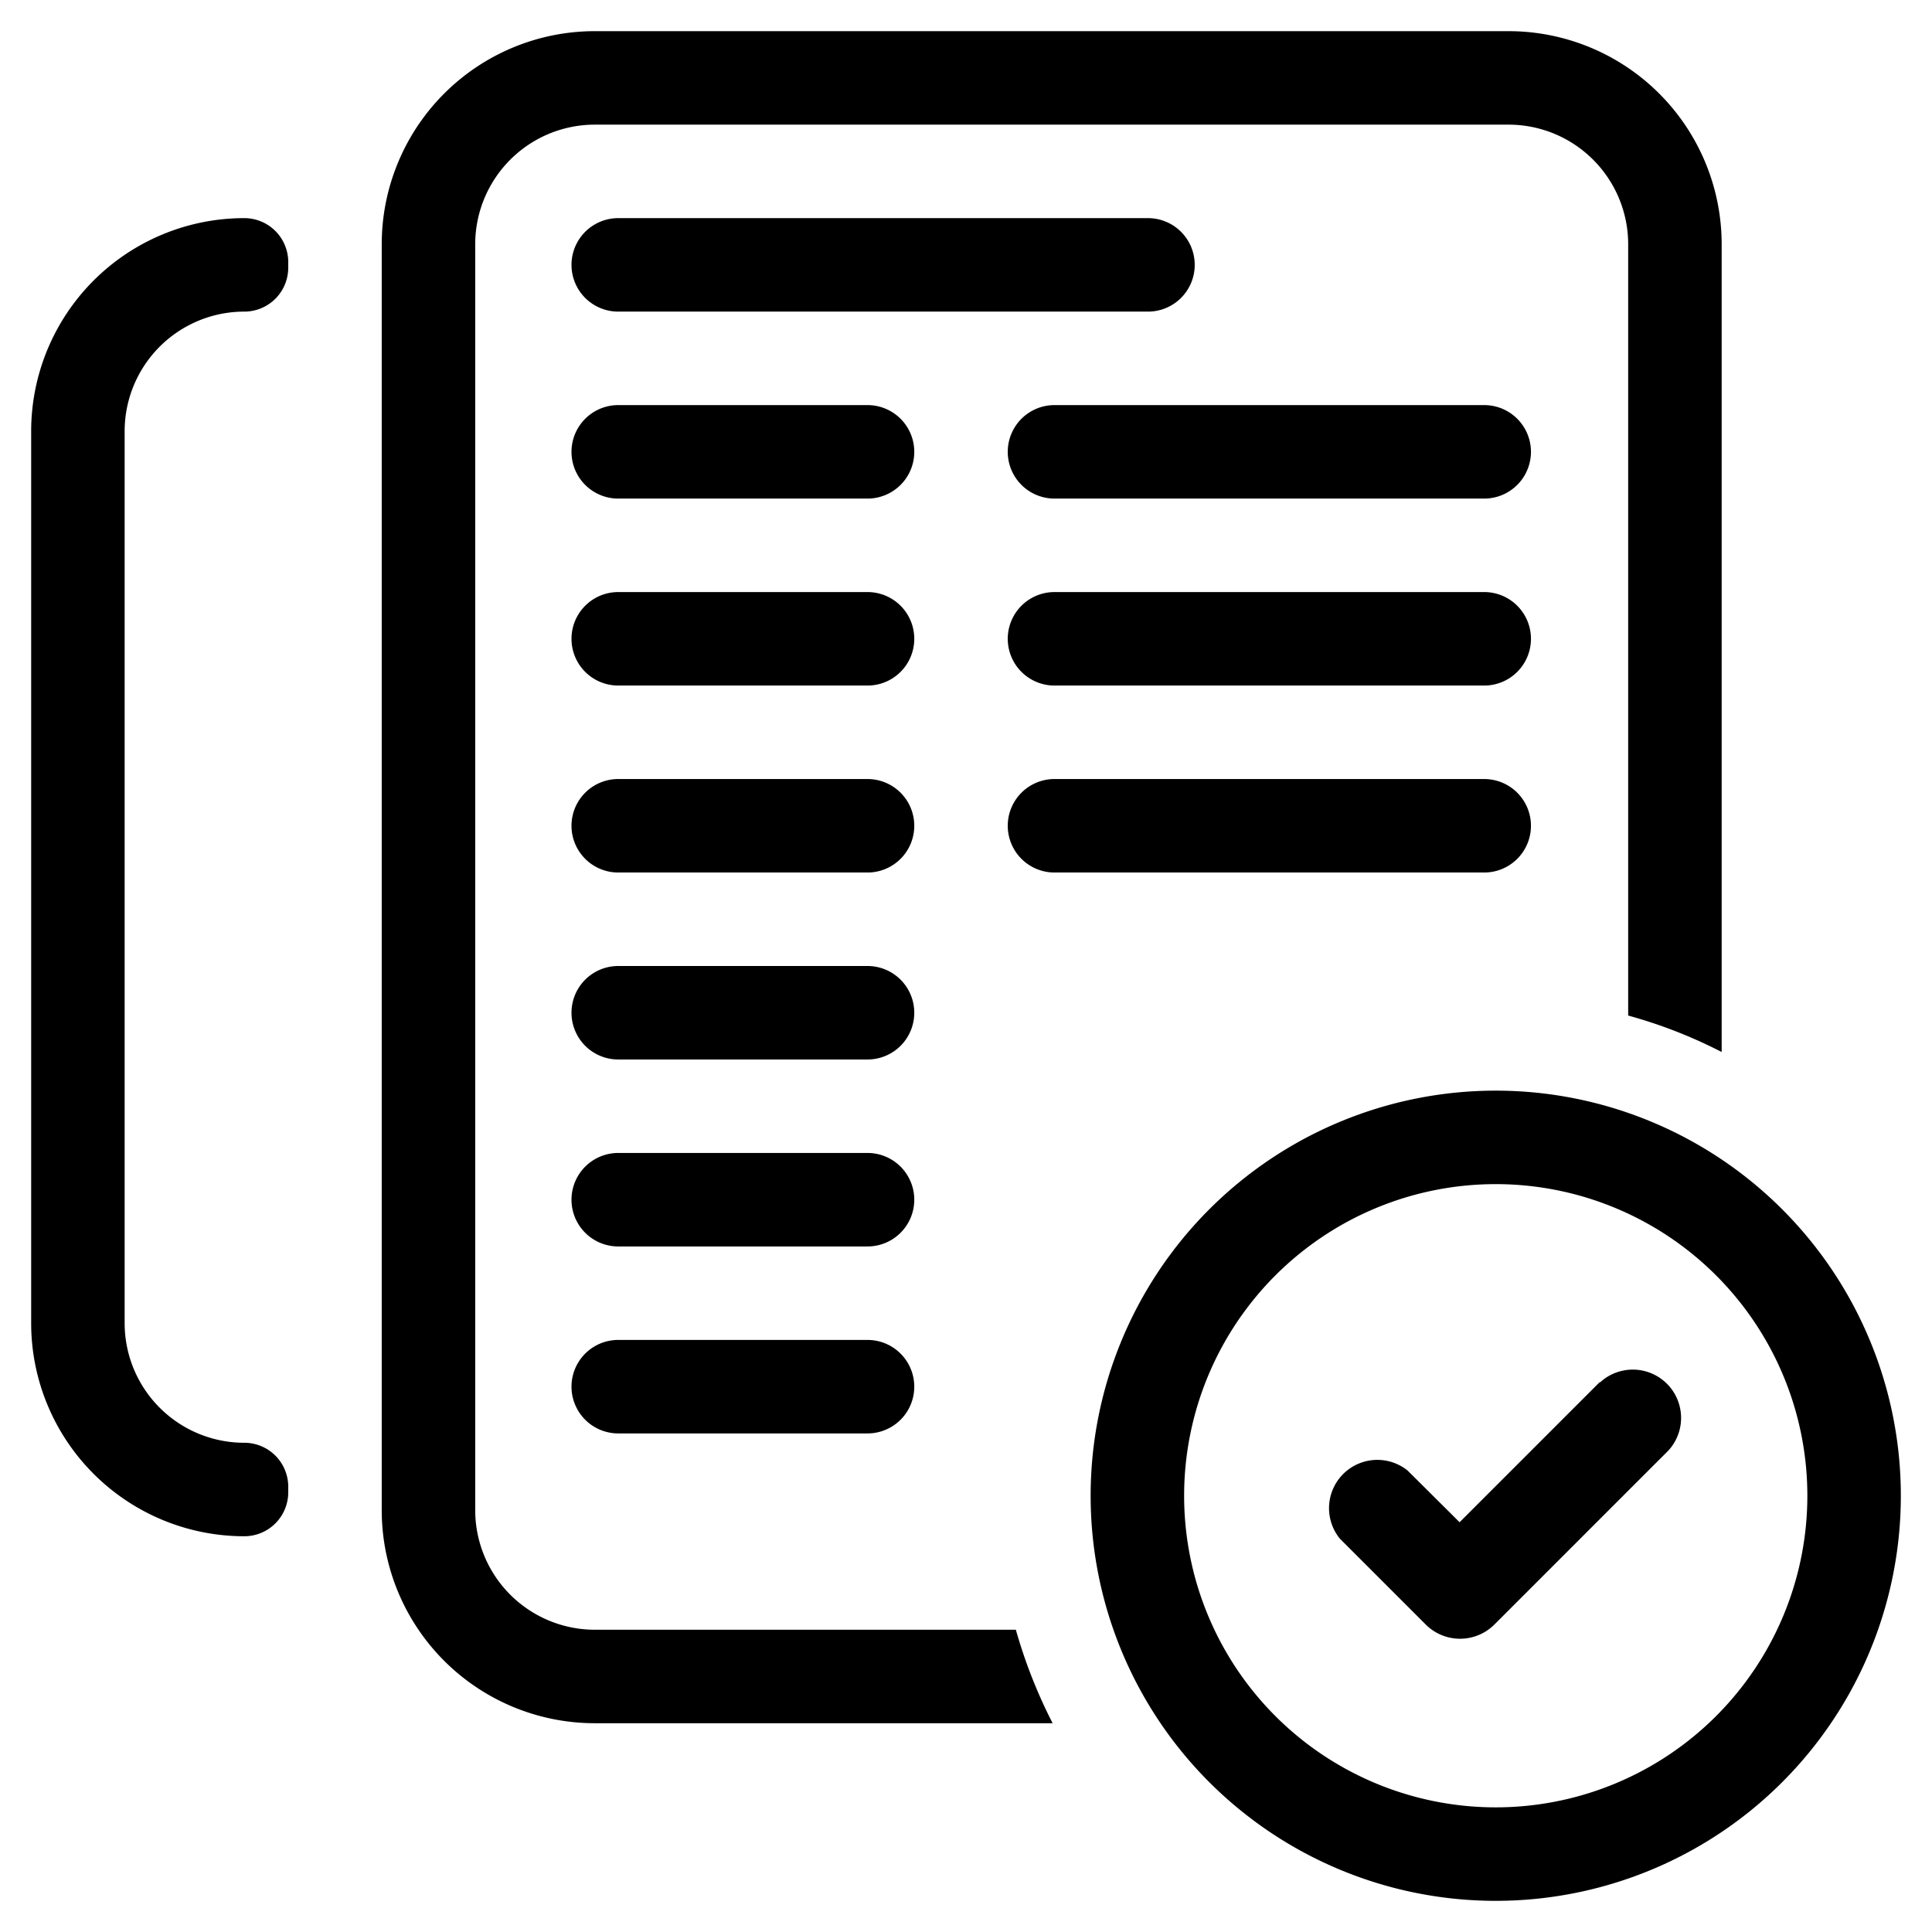 <svg id="Layer_1" data-name="Layer 1" xmlns="http://www.w3.org/2000/svg" viewBox="0 0 62 62"><path class="cls-1" d="M51.33,44.36l-4.49,4.49-1.67-1.66A1.55,1.55,0,0,0,43,49.38l2.76,2.76a1.56,1.56,0,0,0,2.19,0l5.59-5.59a1.55,1.55,0,0,0-2.19-2.19Z"/><path class="cls-1" d="M7.84,7A6.84,6.84,0,0,0,1,13.84V42.46A6.84,6.84,0,0,0,7.84,49.3a1.41,1.41,0,0,0,1.41-1.41v-.18A1.41,1.41,0,0,0,7.84,46.3,3.84,3.84,0,0,1,4,42.46V13.84A3.84,3.84,0,0,1,7.84,10,1.41,1.41,0,0,0,9.25,8.59V8.41A1.41,1.41,0,0,0,7.84,7Z"/><path class="cls-1" d="M19.09,52.3a3.84,3.84,0,0,1-3.84-3.84V7.84A3.84,3.84,0,0,1,19.09,4H48.41a3.84,3.84,0,0,1,3.84,3.84V32.59a15.56,15.56,0,0,1,3,1.17V7.84A6.84,6.84,0,0,0,48.41,1H19.09a6.84,6.84,0,0,0-6.84,6.84V48.46a6.84,6.84,0,0,0,6.84,6.84H33.78a16.27,16.27,0,0,1-1.18-3Z"/><path class="cls-1" d="M48,35A13,13,0,1,0,61,48,13,13,0,0,0,48,35Zm0,23A10,10,0,1,1,58,48,10,10,0,0,1,48,58Z"/><path class="cls-1" d="M38.34,8.5A1.5,1.5,0,0,0,36.84,7h-17a1.5,1.5,0,0,0,0,3h17A1.5,1.5,0,0,0,38.34,8.5Z"/><path class="cls-1" d="M27.84,13h-8a1.5,1.5,0,0,0,0,3h8a1.5,1.5,0,1,0,0-3Z"/><path class="cls-1" d="M27.84,19h-8a1.5,1.5,0,0,0,0,3h8a1.5,1.5,0,1,0,0-3Z"/><path class="cls-1" d="M27.84,25h-8a1.5,1.5,0,0,0,0,3h8a1.5,1.5,0,1,0,0-3Z"/><path class="cls-1" d="M47.63,13H33.84a1.5,1.5,0,0,0,0,3H47.63a1.5,1.5,0,0,0,0-3Z"/><path class="cls-1" d="M47.63,19H33.84a1.5,1.5,0,0,0,0,3H47.63a1.5,1.5,0,0,0,0-3Z"/><path class="cls-1" d="M49.13,26.5a1.5,1.5,0,0,0-1.5-1.5H33.84a1.5,1.5,0,0,0,0,3H47.63A1.5,1.5,0,0,0,49.13,26.5Z"/><path class="cls-1" d="M27.84,31h-8a1.5,1.5,0,0,0,0,3h8a1.5,1.5,0,1,0,0-3Z"/><path class="cls-1" d="M27.84,37h-8a1.5,1.5,0,0,0,0,3h8a1.5,1.5,0,1,0,0-3Z"/><path class="cls-1" d="M27.84,43h-8a1.5,1.5,0,0,0,0,3h8a1.5,1.5,0,1,0,0-3Z"/></svg>